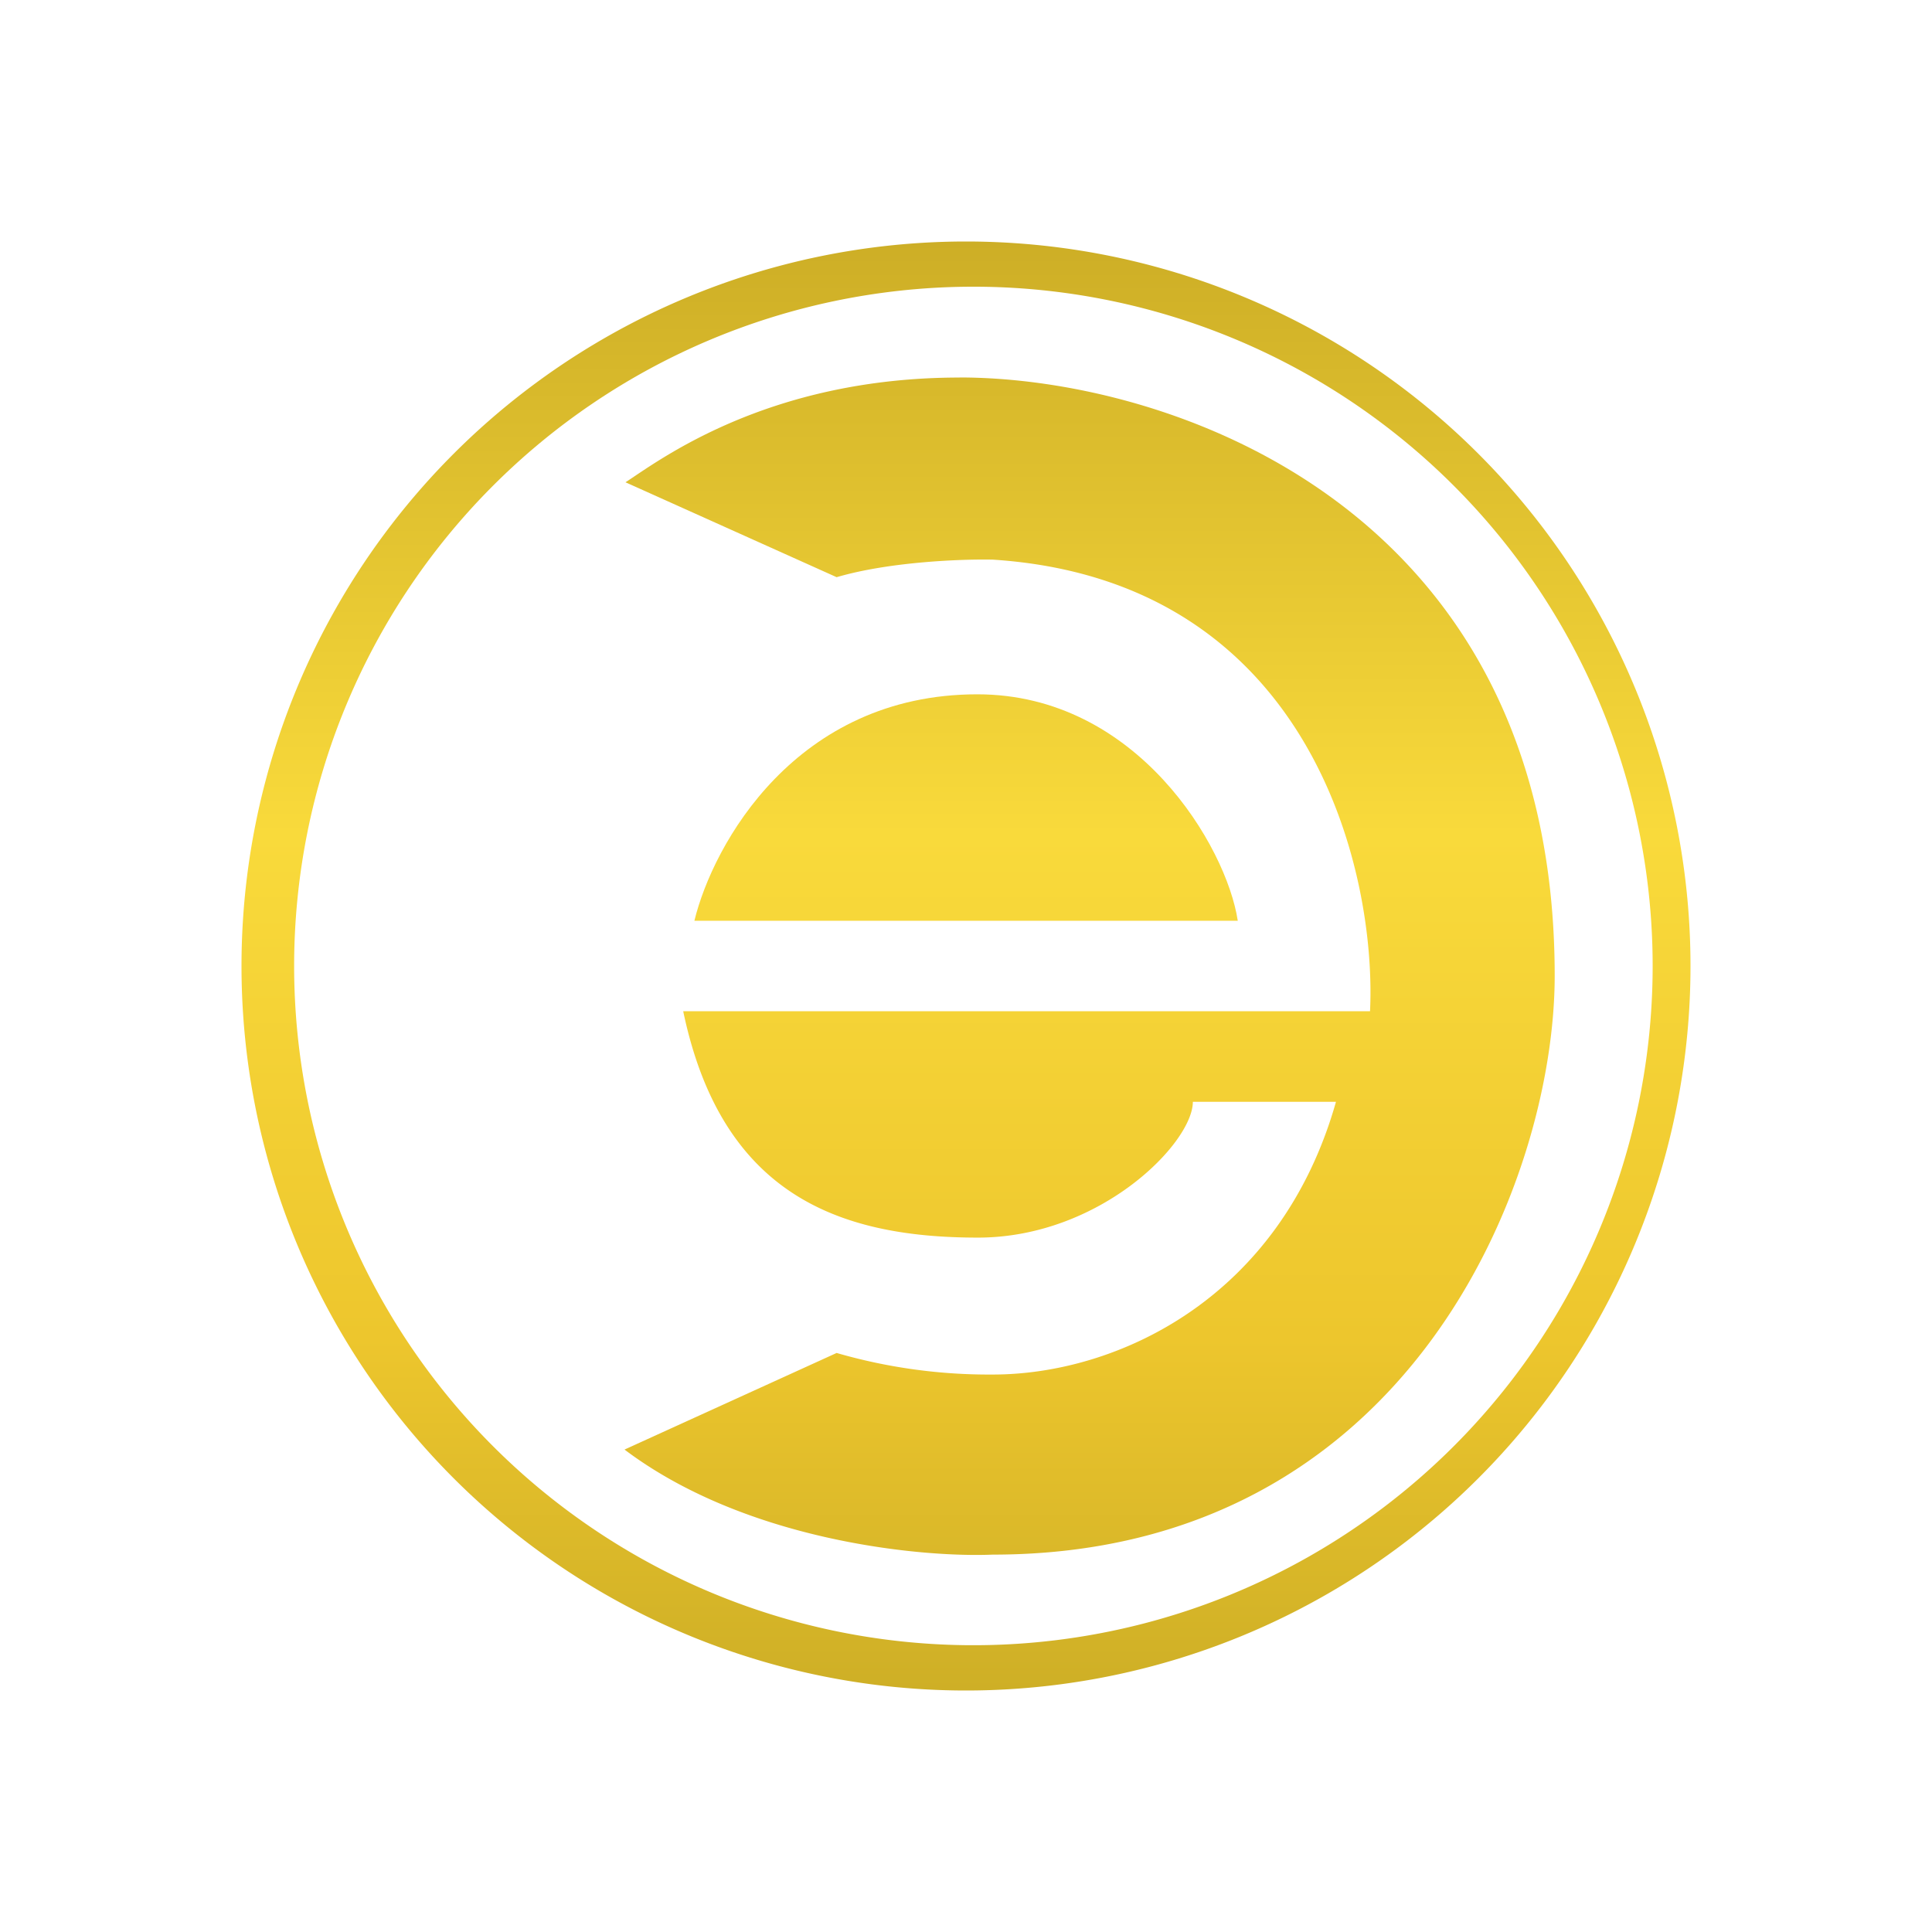 <svg xmlns="http://www.w3.org/2000/svg" width="24" height="24" fill="none" viewBox="0 0 24 24">
    <path fill="url(#ECOIN__a)" fill-rule="evenodd" d="M12 20.437a8.438 8.438 0 1 0 0-16.875 8.438 8.438 0 0 0 0 16.875M12 21a9 9 0 0 0 9-9 9 9 0 0 0-9-9 9 9 0 0 0-9 9 9 9 0 0 0 9 9" clip-rule="evenodd"/>
    <path fill="url(#ECOIN__b)" d="M11.92 4.69c-2.403 0-3.752 1.046-4.15 1.301l2.623 1.179c.665-.195 1.571-.226 1.94-.218 3.948.256 4.769 3.87 4.686 5.61H8.487c.473 2.26 1.91 2.812 3.66 2.812 1.52 0 2.671-1.176 2.671-1.687h1.778c-.696 2.456-2.733 3.388-4.263 3.388a6.8 6.8 0 0 1-1.94-.268l-2.635 1.2c1.504 1.134 3.677 1.343 4.575 1.305 5.18 0 6.98-4.655 6.98-7.19 0-5.838-4.8-7.433-7.393-7.433"/>
    <path fill="url(#ECOIN__c)" d="M12.141 8.625c-2.253 0-3.283 1.86-3.515 2.813h6.75c-.14-.923-1.253-2.813-3.235-2.813"/>
    <defs>
        <linearGradient id="ECOIN__a" x1="12" x2="12" y1="3" y2="21" gradientUnits="userSpaceOnUse">
            <stop stop-color="#CDAE26"/>
            <stop offset=".409" stop-color="#F9DA3B"/>
            <stop offset=".757" stop-color="#EDC62D"/>
            <stop offset="1" stop-color="#CEAF26"/>
        </linearGradient>
        <linearGradient id="ECOIN__b" x1="12.001" x2="12.001" y1="2.999" y2="20.999" gradientUnits="userSpaceOnUse">
            <stop stop-color="#CDAE26"/>
            <stop offset=".409" stop-color="#F9DA3B"/>
            <stop offset=".757" stop-color="#EDC62D"/>
            <stop offset="1" stop-color="#CEAF26"/>
        </linearGradient>
        <linearGradient id="ECOIN__c" x1="12.001" x2="12.001" y1="3" y2="21" gradientUnits="userSpaceOnUse">
            <stop stop-color="#CDAE26"/>
            <stop offset=".409" stop-color="#F9DA3B"/>
            <stop offset=".757" stop-color="#EDC62D"/>
            <stop offset="1" stop-color="#CEAF26"/>
        </linearGradient>
    </defs>
</svg>

